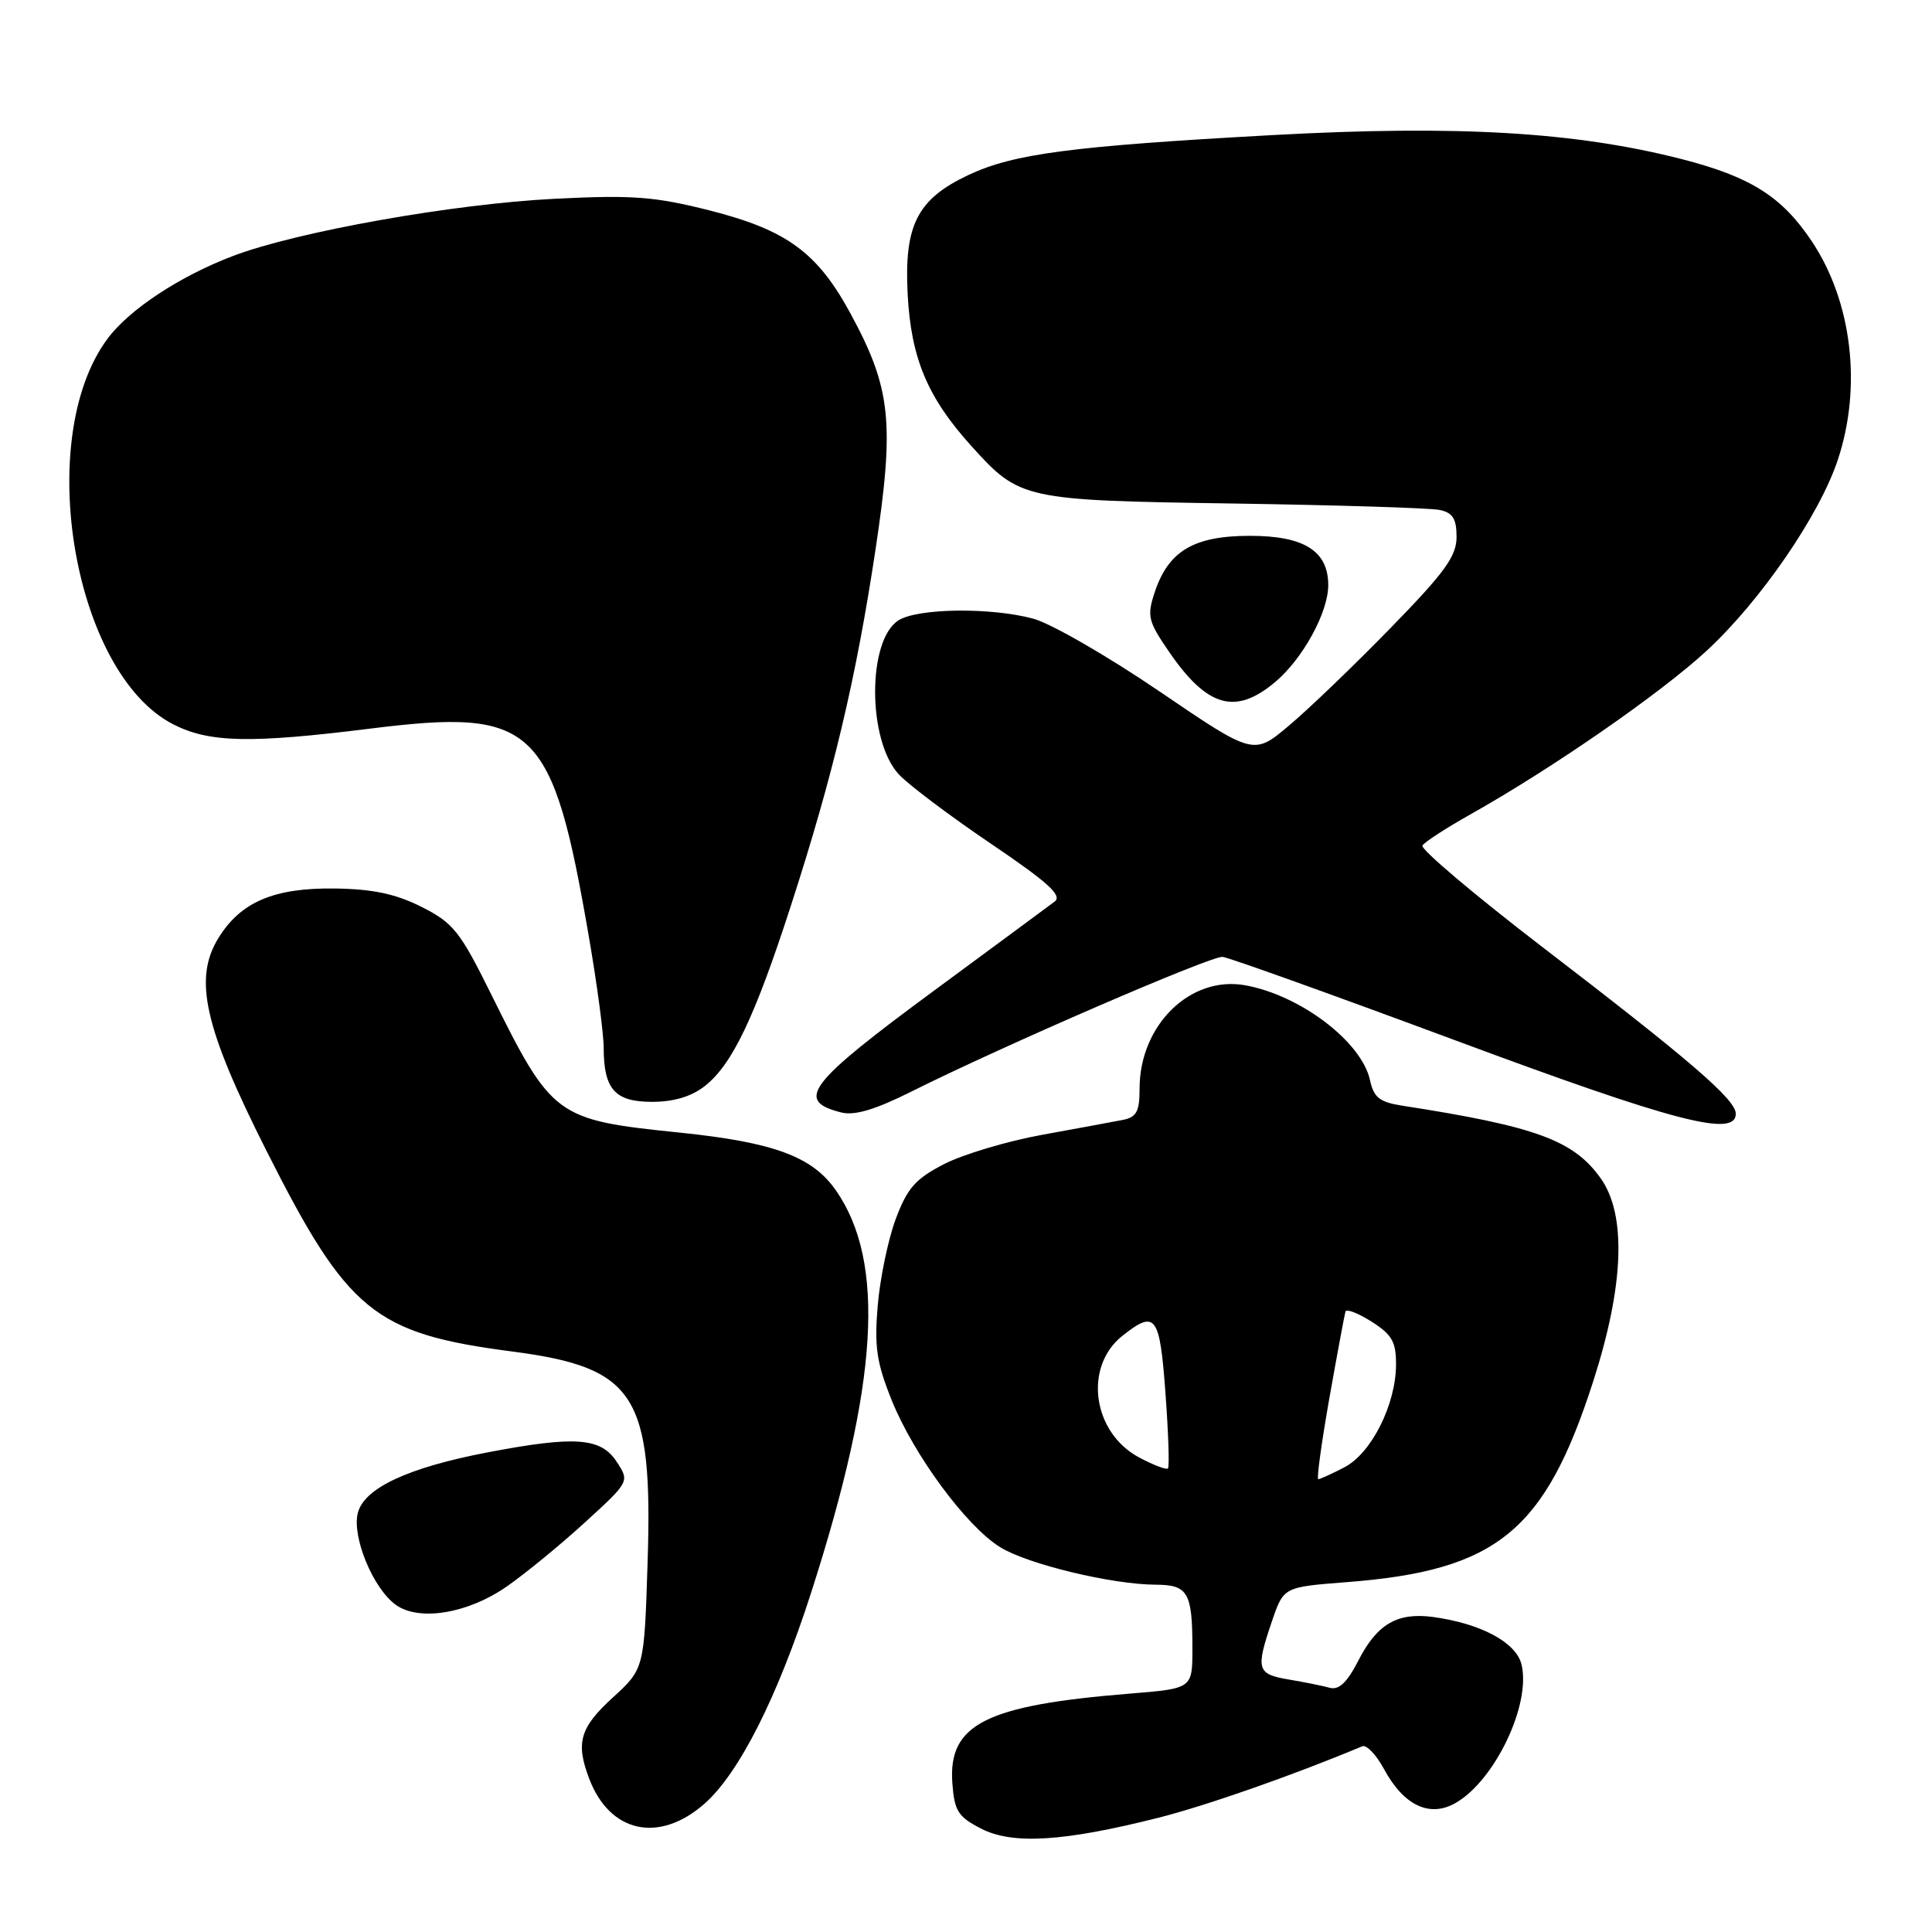 <?xml version="1.0" encoding="UTF-8" standalone="no"?>
<!DOCTYPE svg PUBLIC "-//W3C//DTD SVG 1.1//EN" "http://www.w3.org/Graphics/SVG/1.1/DTD/svg11.dtd" >
<svg xmlns="http://www.w3.org/2000/svg" xmlns:xlink="http://www.w3.org/1999/xlink" version="1.1" viewBox="0 0 256 256">
 <g >
 <path fill="currentColor"
d=" M 153.50 240.86 C 159.86 239.25 171.34 235.23 180.51 231.39 C 181.07 231.16 182.35 232.50 183.36 234.36 C 185.97 239.21 189.38 240.86 192.81 238.94 C 198.06 235.99 202.92 225.81 201.60 220.52 C 200.87 217.61 196.20 215.12 189.89 214.26 C 185.14 213.62 182.45 215.20 179.96 220.09 C 178.50 222.93 177.41 223.97 176.20 223.64 C 175.27 223.38 172.81 222.89 170.75 222.54 C 166.54 221.83 166.36 221.22 168.54 214.82 C 170.09 210.29 170.09 210.29 178.36 209.65 C 198.34 208.12 204.71 202.94 211.12 183.00 C 215.20 170.32 215.54 160.96 212.09 156.12 C 208.50 151.08 203.49 149.25 185.82 146.51 C 182.80 146.04 182.03 145.43 181.53 143.12 C 180.41 138.02 172.29 131.86 164.97 130.55 C 157.72 129.26 151.01 135.83 151.00 144.23 C 151.00 147.30 150.60 148.04 148.75 148.40 C 147.51 148.64 142.71 149.53 138.08 150.37 C 133.45 151.21 127.61 152.96 125.09 154.25 C 121.28 156.22 120.22 157.43 118.68 161.55 C 117.67 164.27 116.60 169.44 116.30 173.03 C 115.84 178.46 116.16 180.58 118.16 185.55 C 121.11 192.84 128.05 202.25 132.54 205.02 C 136.16 207.26 147.35 209.96 153.14 209.98 C 157.43 210.00 158.00 211.00 158.00 218.45 C 158.00 223.74 158.00 223.74 149.75 224.41 C 130.62 225.95 125.63 228.46 126.19 236.26 C 126.46 239.96 126.94 240.73 130.00 242.30 C 134.16 244.45 140.95 244.03 153.50 240.86 Z  M 93.34 239.01 C 97.92 234.98 103.02 224.90 107.49 211.00 C 116.39 183.31 117.38 167.23 110.76 157.73 C 107.64 153.25 102.56 151.37 90.11 150.08 C 73.58 148.38 73.18 148.09 65.00 131.58 C 60.94 123.39 60.04 122.27 55.84 120.16 C 52.39 118.43 49.38 117.80 44.34 117.73 C 36.30 117.63 31.89 119.51 28.94 124.30 C 25.61 129.69 27.07 136.15 35.29 152.45 C 46.07 173.83 49.59 176.70 67.86 179.08 C 84.21 181.21 86.52 184.81 85.81 207.05 C 85.36 221.13 85.36 221.13 81.18 224.95 C 76.84 228.92 76.26 230.92 78.07 235.68 C 80.80 242.87 87.32 244.29 93.34 239.01 Z  M 67.12 210.24 C 69.53 208.57 74.19 204.76 77.47 201.76 C 83.44 196.31 83.44 196.31 81.69 193.66 C 79.61 190.48 76.17 190.24 64.59 192.45 C 54.05 194.47 48.24 197.18 47.41 200.49 C 46.62 203.66 49.43 210.46 52.43 212.64 C 55.51 214.87 61.96 213.82 67.12 210.24 Z  M 230.00 147.58 C 230.00 145.70 224.06 140.58 204.38 125.49 C 195.35 118.56 188.19 112.50 188.48 112.04 C 188.76 111.57 191.59 109.74 194.75 107.96 C 205.65 101.84 219.97 91.92 226.15 86.22 C 233.27 79.64 241.09 68.27 243.52 60.93 C 246.75 51.22 245.40 39.93 240.05 31.94 C 236.10 26.03 231.94 23.42 222.83 21.08 C 208.71 17.47 193.09 16.56 168.61 17.90 C 141.91 19.37 134.33 20.37 128.34 23.18 C 121.54 26.38 119.79 29.82 120.27 39.00 C 120.72 47.48 122.90 52.67 128.72 59.11 C 135.13 66.21 135.57 66.30 163.50 66.72 C 177.25 66.93 189.51 67.31 190.75 67.57 C 192.50 67.93 193.00 68.73 193.00 71.15 C 193.00 73.71 191.45 75.84 184.25 83.22 C 179.44 88.16 173.39 93.97 170.80 96.14 C 166.11 100.10 166.11 100.10 153.63 91.61 C 146.77 86.94 139.25 82.61 136.92 81.98 C 131.30 80.46 121.65 80.58 119.07 82.19 C 114.90 84.79 114.93 98.16 119.11 102.62 C 120.42 104.02 125.91 108.15 131.31 111.80 C 138.90 116.94 140.81 118.67 139.74 119.47 C 138.99 120.04 131.81 125.33 123.80 131.24 C 107.00 143.62 105.30 145.85 111.48 147.41 C 113.24 147.85 115.99 147.03 120.74 144.65 C 132.90 138.57 160.47 126.64 162.00 126.79 C 162.82 126.87 176.78 131.88 193.00 137.91 C 221.77 148.61 230.00 150.76 230.00 147.58 Z  M 93.40 143.90 C 97.03 141.05 100.01 134.80 104.80 120.00 C 110.38 102.77 113.41 90.04 116.00 72.89 C 118.55 55.97 118.08 51.48 112.71 41.57 C 108.31 33.44 104.24 30.47 93.98 27.87 C 86.71 26.04 83.79 25.82 73.50 26.34 C 60.06 27.01 39.39 30.69 30.89 33.91 C 23.79 36.61 17.10 41.02 14.22 44.92 C 4.43 58.16 9.75 89.24 22.96 95.98 C 27.72 98.41 33.15 98.53 49.02 96.55 C 70.90 93.82 73.18 95.99 78.03 124.13 C 79.11 130.38 79.99 136.99 79.99 138.82 C 80.00 144.34 81.48 146.00 86.40 146.00 C 89.28 146.00 91.62 145.30 93.40 143.90 Z  M 168.97 90.37 C 172.63 87.29 176.00 81.14 176.00 77.54 C 176.00 73.01 172.81 71.00 165.63 71.00 C 158.19 71.00 154.82 73.00 153.00 78.49 C 151.96 81.65 152.12 82.32 154.95 86.43 C 159.98 93.73 163.72 94.79 168.97 90.37 Z  M 176.15 185.25 C 177.20 179.34 178.16 174.18 178.28 173.79 C 178.40 173.39 179.96 174.00 181.75 175.13 C 184.46 176.85 185.00 177.81 184.98 180.85 C 184.95 186.15 181.70 192.59 178.13 194.43 C 176.46 195.30 174.91 196.00 174.68 196.00 C 174.44 196.00 175.11 191.16 176.15 185.25 Z  M 150.94 193.12 C 144.74 189.82 143.55 181.07 148.75 176.98 C 153.13 173.53 153.67 174.25 154.43 184.60 C 154.82 189.88 154.97 194.37 154.76 194.58 C 154.55 194.78 152.83 194.13 150.94 193.12 Z "/>
</g>
</svg>